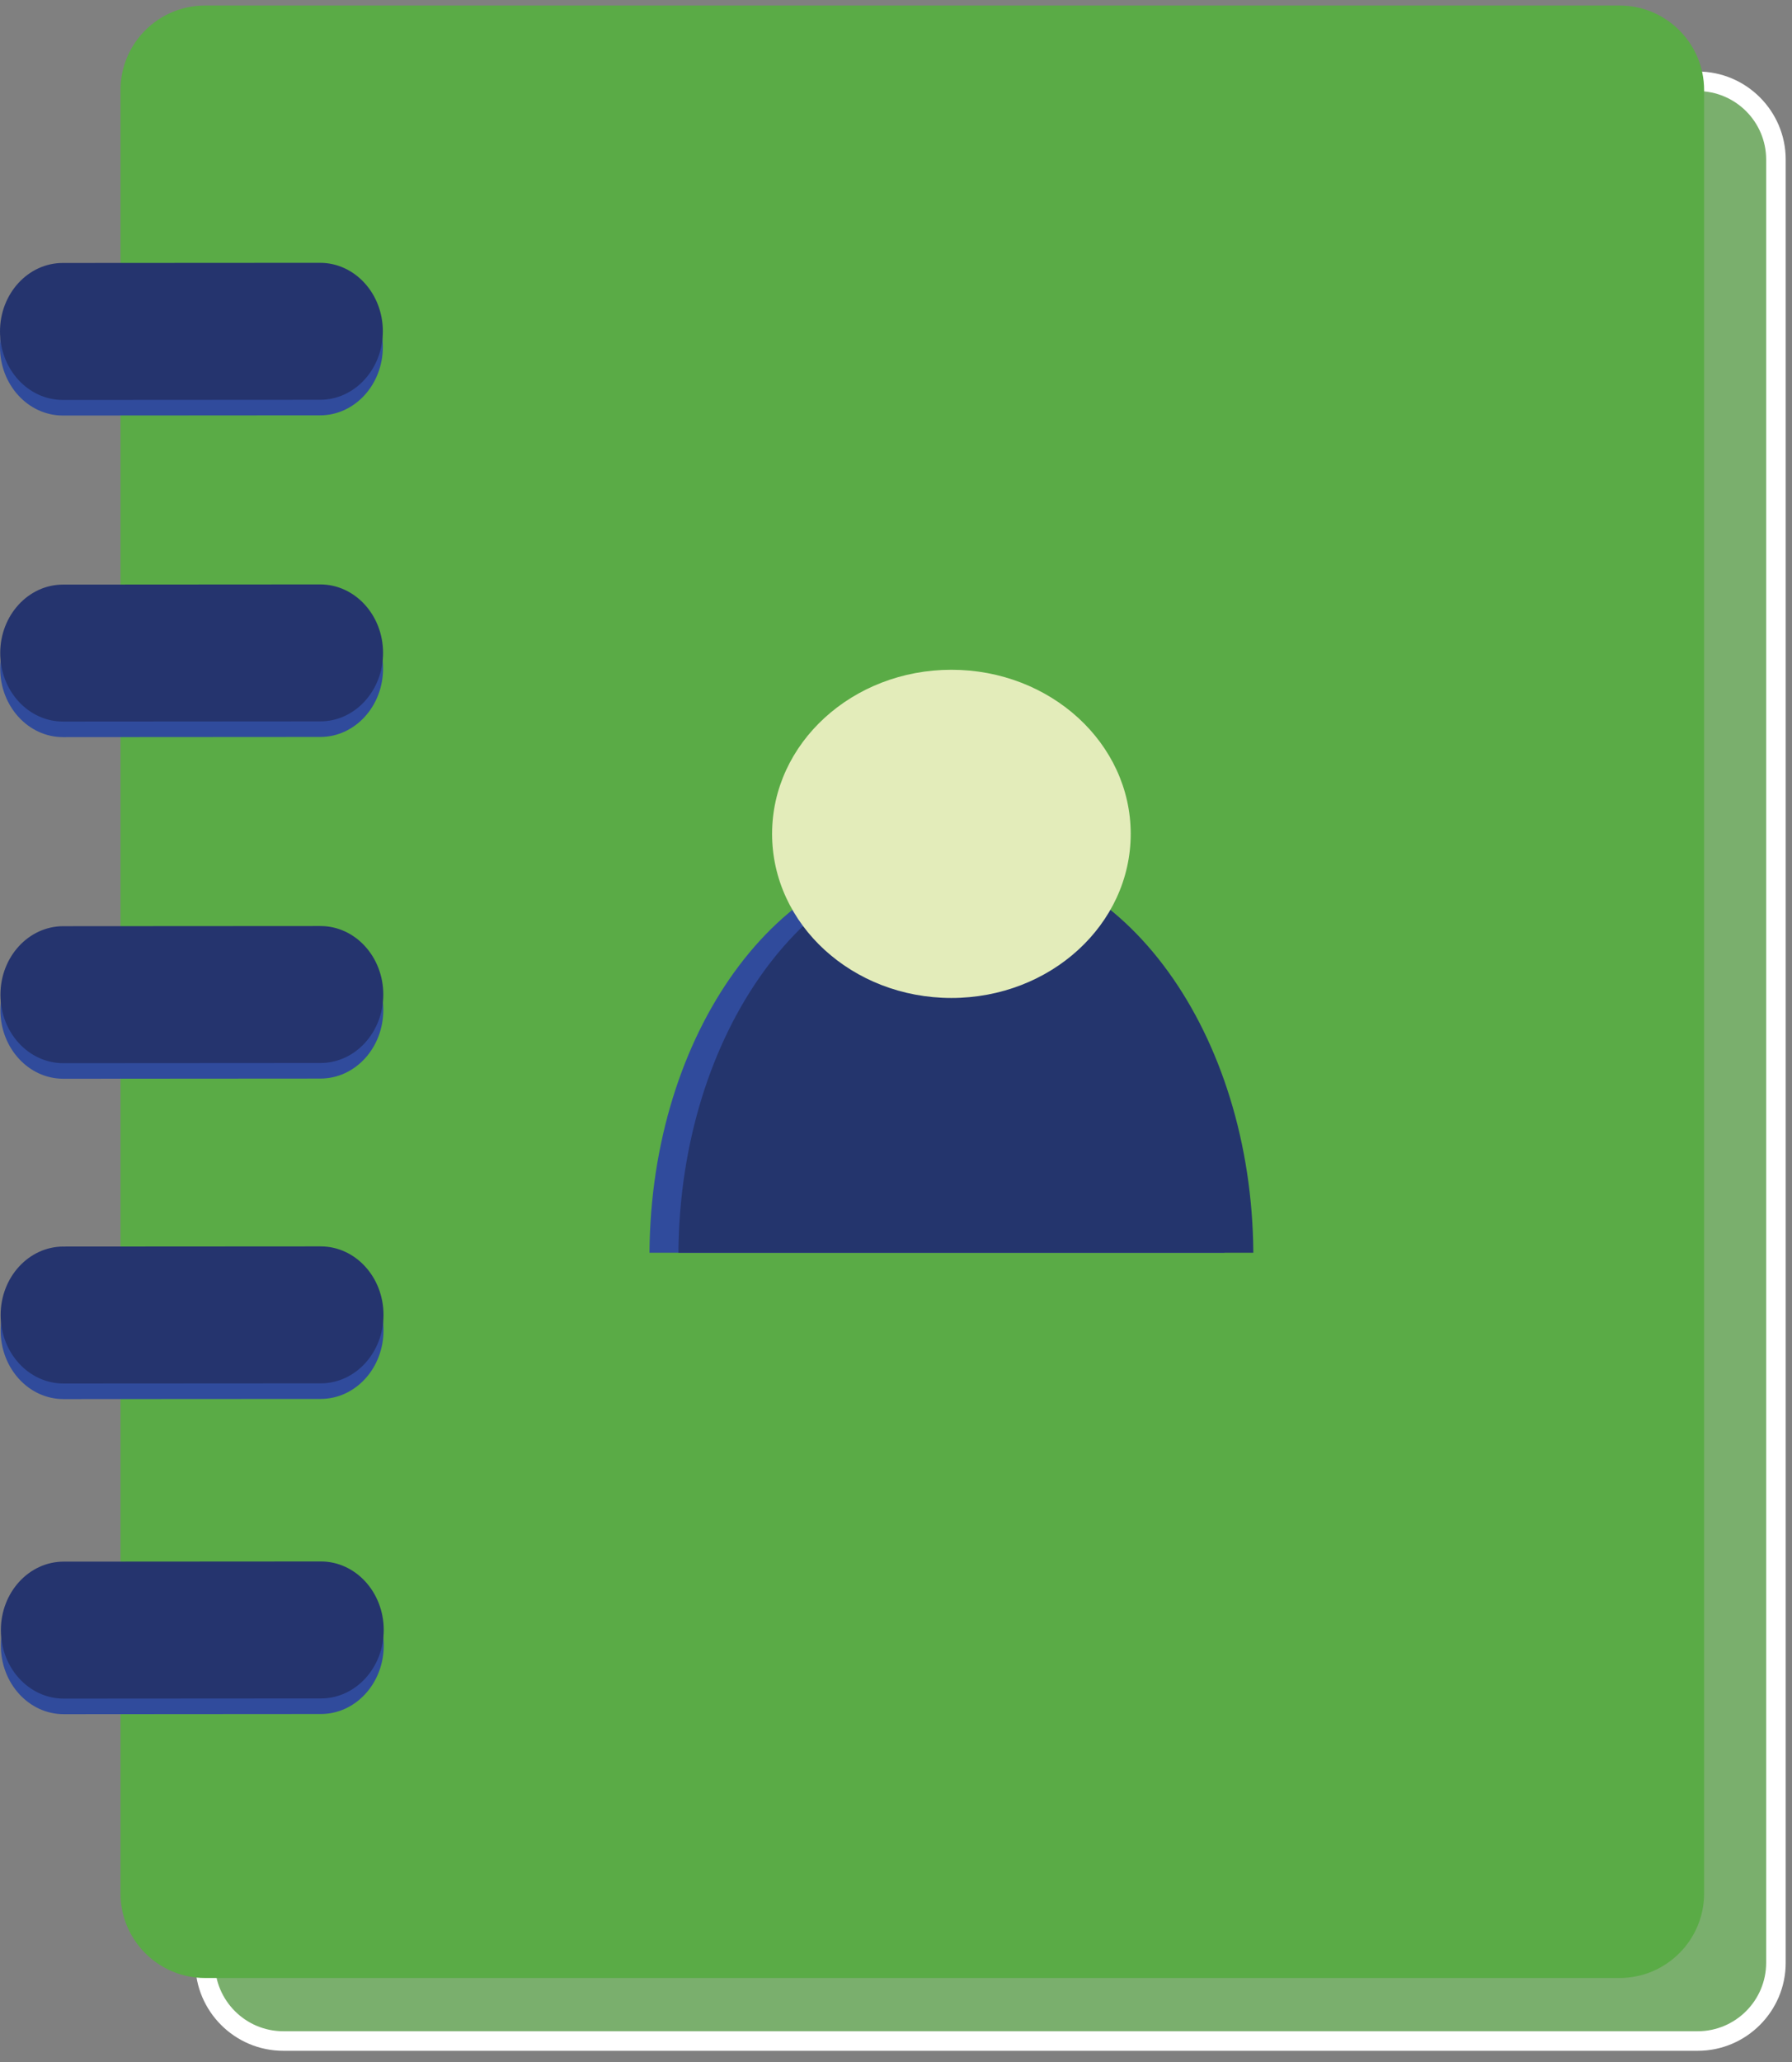 <svg width="140" height="161" viewBox="0 0 140 161" fill="none" xmlns="http://www.w3.org/2000/svg">
<rect x="0" y="0" width="140" height="161" fill="#808080" stroke="none"/>
<path d="M138.744 153.251C138.744 156.625 136.008 159.361 132.634 159.361H22.133C18.758 159.361 16.023 156.625 16.023 153.251V12.459C16.023 9.085 18.759 6.35 22.133 6.35H132.634C136.009 6.35 138.744 9.085 138.744 12.459V153.251Z" fill="#7AAF6D"/>
<path d="M132.634 160.125H22.133C18.342 160.125 15.258 157.042 15.258 153.251V12.459C15.258 8.668 18.342 5.585 22.133 5.585H132.634C136.425 5.585 139.508 8.668 139.508 12.459V153.251C139.508 157.042 136.424 160.125 132.634 160.125ZM22.133 7.113C19.185 7.113 16.786 9.51 16.786 12.459V153.251C16.786 156.199 19.184 158.598 22.133 158.598H132.634C135.582 158.598 137.981 156.2 137.981 153.251V12.459C137.981 9.511 135.583 7.113 132.634 7.113H22.133Z" fill="white"/>
<path d="M132.634 147.832C132.634 151.207 129.898 153.941 126.523 153.941H16.023C12.648 153.941 9.912 151.207 9.912 147.832V7.04C9.912 3.666 12.648 0.93 16.023 0.93H126.523C129.898 0.93 132.634 3.666 132.634 7.04V147.832Z" fill="#5AAB46" stroke="#5AAB46" stroke-miterlimit="10"/>
<path d="M95.654 97.813C95.542 80.663 85.533 66.805 73.197 66.805C60.861 66.805 50.851 80.662 50.741 97.813H95.654Z" fill="#304B9C"/>
<path d="M97.916 97.813C97.804 80.663 87.796 66.805 75.459 66.805C63.124 66.805 53.114 80.662 53.003 97.813H97.916Z" fill="#24356D"/>
<path d="M74.328 77.921C82.065 77.921 88.337 72.184 88.337 65.108C88.337 58.032 82.065 52.295 74.328 52.295C66.591 52.295 60.319 58.032 60.319 65.108C60.319 72.184 66.591 77.921 74.328 77.921Z" fill="#E3ECBA"/>
<path d="M25.051 98.533C27.761 98.531 29.96 100.924 29.961 103.877C29.963 106.83 27.768 109.225 25.058 109.228L4.962 109.24C2.252 109.242 0.053 106.85 0.052 103.897C0.05 100.944 2.245 98.547 4.955 98.546L25.051 98.533Z" fill="#304B9C"/>
<path d="M25.068 123.135C27.778 123.133 29.976 125.527 29.979 128.479C29.98 131.432 27.785 133.827 25.075 133.829L4.979 133.843C2.269 133.844 0.07 131.451 0.068 128.499C0.066 125.546 2.262 123.15 4.972 123.147L25.068 123.135Z" fill="#304B9C"/>
<path d="M25.034 73.52C27.744 73.518 29.942 75.912 29.944 78.864C29.946 81.817 27.75 84.212 25.04 84.214L4.944 84.228C2.234 84.229 0.035 81.837 0.033 78.884C0.032 75.931 2.227 73.535 4.937 73.533L25.034 73.52Z" fill="#304B9C"/>
<path d="M25 21.736C27.71 21.735 29.908 24.127 29.91 27.08C29.912 30.033 27.716 32.43 25.006 32.43L4.91 32.444C2.2 32.445 0.001 30.053 1.36566e-06 27.1C-0.002 24.147 2.193 21.75 4.903 21.749L25 21.736Z" fill="#304B9C"/>
<path d="M25.017 46.848C27.727 46.846 29.926 49.239 29.927 52.192C29.929 55.145 27.733 57.54 25.023 57.542L4.928 57.555C2.218 57.556 0.019 55.164 0.017 52.211C0.016 49.259 2.211 46.862 4.921 46.86L25.017 46.848Z" fill="#304B9C"/>
<path d="M25.051 97.318C27.761 97.316 29.96 99.709 29.961 102.662C29.963 105.614 27.767 108.01 25.057 108.012L4.961 108.024C2.251 108.026 0.052 105.633 0.05 102.681C0.048 99.728 2.243 97.332 4.954 97.33L25.051 97.318Z" fill="#25346E"/>
<path d="M25.068 121.919C27.778 121.917 29.976 124.311 29.979 127.264C29.981 130.217 27.785 132.612 25.075 132.614L4.979 132.627C2.269 132.628 0.07 130.235 0.068 127.284C0.066 124.331 2.261 121.934 4.972 121.932L25.068 121.919Z" fill="#25346E"/>
<path d="M25.034 72.305C27.744 72.303 29.943 74.696 29.945 77.649C29.946 80.602 27.751 82.997 25.041 82.999L4.945 83.012C2.235 83.013 0.036 80.621 0.035 77.669C0.033 74.716 2.229 72.319 4.939 72.317L25.034 72.305Z" fill="#25346E"/>
<path d="M25 20.521C27.71 20.519 29.908 22.912 29.91 25.865C29.911 28.817 27.716 31.214 25.006 31.215L4.911 31.227C2.201 31.229 0.002 28.837 1.36504e-06 25.884C-0.002 22.931 2.194 20.535 4.904 20.533L25 20.521Z" fill="#25346E"/>
<path d="M25.017 45.632C27.727 45.63 29.926 48.024 29.927 50.976C29.929 53.929 27.734 56.325 25.024 56.325L4.928 56.339C2.218 56.341 0.02 53.948 0.017 50.995C0.016 48.042 2.211 45.647 4.921 45.645L25.017 45.632Z" fill="#25346E"/>
</svg>
